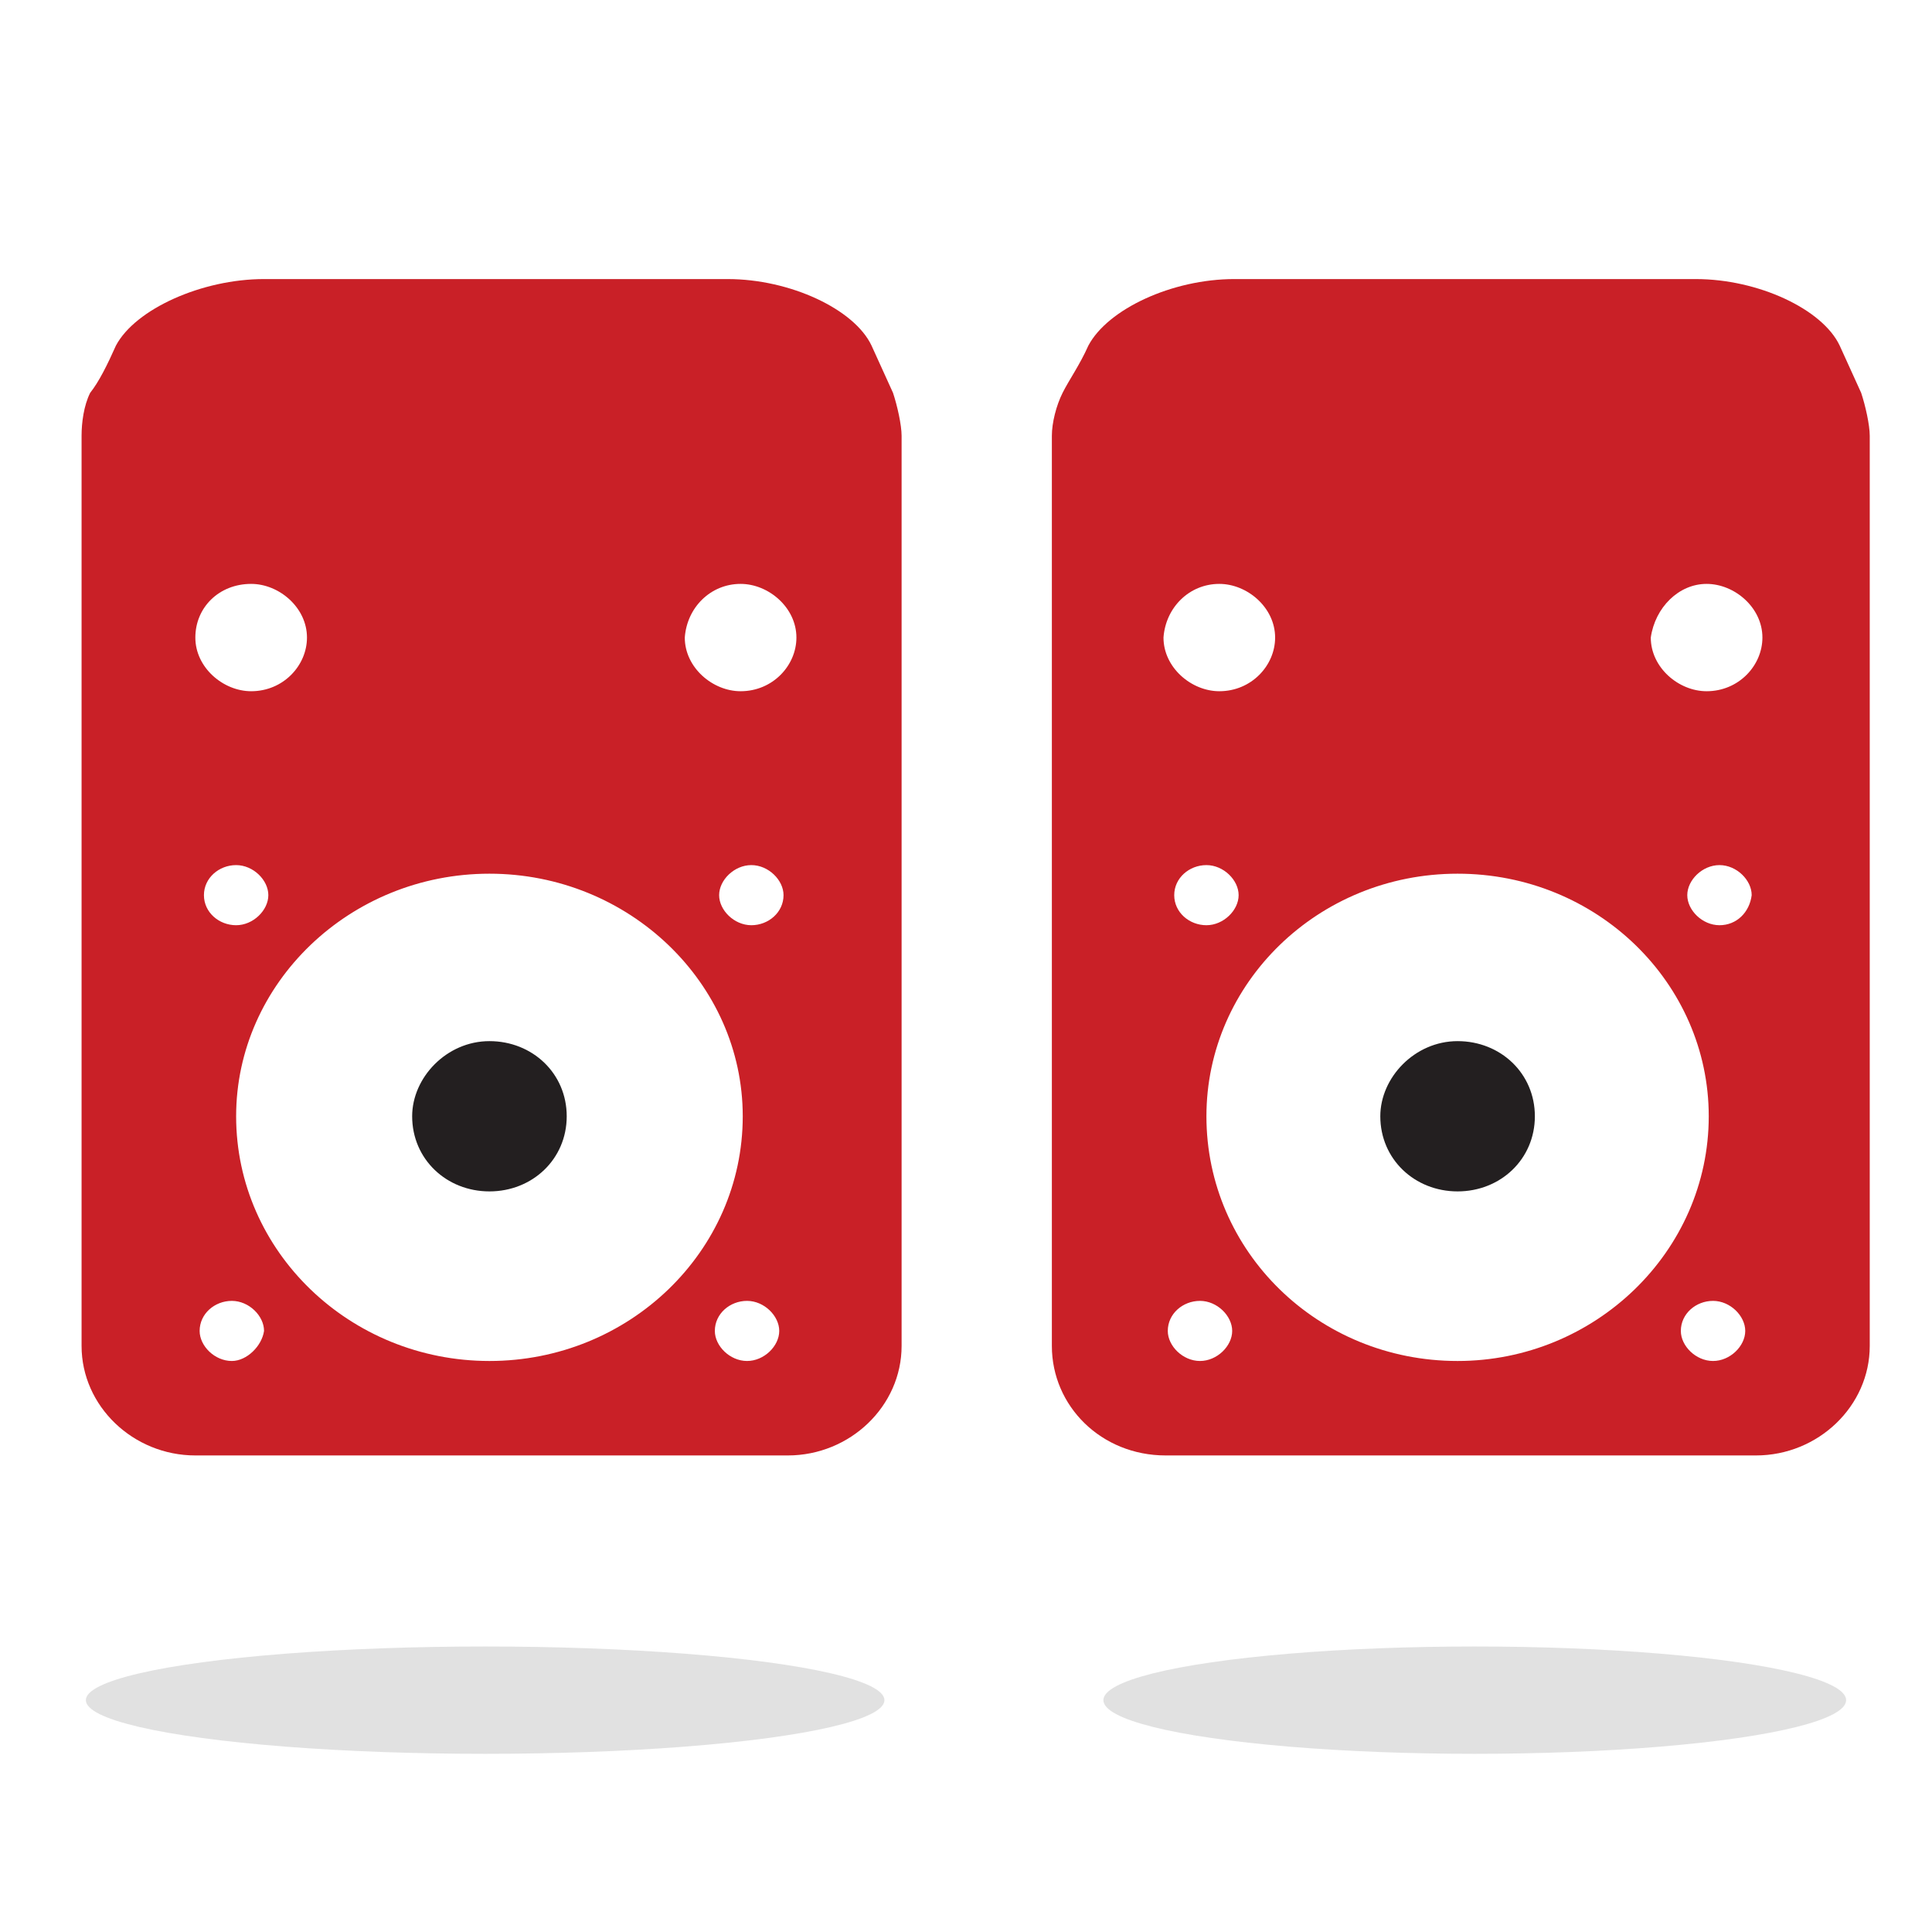 <?xml version="1.0" encoding="utf-8"?>
<!-- Generator: Adobe Illustrator 24.0.2, SVG Export Plug-In . SVG Version: 6.00 Build 0)  -->
<svg version="1.1" id="Capa_1" xmlns="http://www.w3.org/2000/svg" xmlns:xlink="http://www.w3.org/1999/xlink" x="0px" y="0px"
	 viewBox="0 0 90 90" style="enable-background:new 0 0 90 90;" xml:space="preserve">
<style type="text/css">
	.st0{fill:#C92027;}
	.st1{fill:#231F20;}
	.st2{opacity:0.5;fill:#C5C5C5;enable-background:new    ;}
</style>
<g>
	<path class="st0" d="M3.8,20.3v42.4c0,2.8,2.4,5.1,5.3,5.1h27.6c2.9,0,5.3-2.3,5.3-5.1V20.3c0-0.5-0.2-1.4-0.4-2l-1-2.2
		c-0.8-1.7-3.8-3.1-6.7-3.1H12.3c-2.9,0-6,1.4-6.9,3.1C5,17,4.6,17.8,4.2,18.3C3.9,18.9,3.8,19.7,3.8,20.3z M10.8,63.4
		c-0.8,0-1.5-0.7-1.5-1.4c0-0.8,0.7-1.4,1.5-1.4c0.8,0,1.5,0.7,1.5,1.4C12.2,62.7,11.5,63.4,10.8,63.4z M9.5,41.7
		c0-0.8,0.7-1.4,1.5-1.4c0.8,0,1.5,0.7,1.5,1.4s-0.7,1.4-1.5,1.4C10.2,43.1,9.5,42.5,9.5,41.7z M34.8,63.4c-0.8,0-1.5-0.7-1.5-1.4
		c0-0.8,0.7-1.4,1.5-1.4s1.5,0.7,1.5,1.4C36.3,62.7,35.6,63.4,34.8,63.4z M35,43.1c-0.8,0-1.5-0.7-1.5-1.4s0.7-1.4,1.5-1.4
		c0.8,0,1.5,0.7,1.5,1.4C36.5,42.5,35.8,43.1,35,43.1z M34.5,27.2c1.3,0,2.6,1.1,2.6,2.5c0,1.3-1.1,2.5-2.6,2.5
		c-1.3,0-2.6-1.1-2.6-2.5C32,28.3,33.1,27.2,34.5,27.2z M22.8,40.7c6.5,0,11.8,5.1,11.8,11.3c0,6.3-5.3,11.4-11.8,11.4
		S11,58.3,11,52C11,45.8,16.3,40.7,22.8,40.7z M11.7,27.2c1.3,0,2.6,1.1,2.6,2.5c0,1.3-1.1,2.5-2.6,2.5c-1.3,0-2.6-1.1-2.6-2.5
		C9.1,28.3,10.2,27.2,11.7,27.2z"/>
	<path class="st1" d="M22.8,48.5c2,0,3.6,1.5,3.6,3.5s-1.6,3.5-3.6,3.5S19.2,54,19.2,52C19.2,50.2,20.8,48.5,22.8,48.5z"/>
</g>
<ellipse class="st2" cx="22.6" cy="79.2" rx="18.6" ry="2.5"/>
<g>
	<path class="st0" d="M49,20.3v42.4c0,2.8,2.3,5.1,5.3,5.1h27.5c2.9,0,5.3-2.3,5.3-5.1V20.3c0-0.5-0.2-1.4-0.4-2l-1-2.2
		c-0.8-1.7-3.8-3.1-6.7-3.1H57.5c-2.9,0-5.9,1.4-6.8,3.1c-0.4,0.9-0.9,1.6-1.2,2.2S49,19.7,49,20.3z M55.9,63.4
		c-0.8,0-1.5-0.7-1.5-1.4c0-0.8,0.7-1.4,1.5-1.4c0.8,0,1.5,0.7,1.5,1.4C57.4,62.7,56.7,63.4,55.9,63.4z M54.7,41.7
		c0-0.8,0.7-1.4,1.5-1.4c0.8,0,1.5,0.7,1.5,1.4s-0.7,1.4-1.5,1.4C55.4,43.1,54.7,42.5,54.7,41.7z M79.8,63.4c-0.8,0-1.5-0.7-1.5-1.4
		c0-0.8,0.7-1.4,1.5-1.4c0.8,0,1.5,0.7,1.5,1.4C81.3,62.7,80.6,63.4,79.8,63.4z M80.1,43.1c-0.8,0-1.5-0.7-1.5-1.4s0.7-1.4,1.5-1.4
		s1.5,0.7,1.5,1.4C81.5,42.5,80.9,43.1,80.1,43.1z M79.5,27.2c1.3,0,2.6,1.1,2.6,2.5c0,1.3-1.1,2.5-2.6,2.5c-1.3,0-2.6-1.1-2.6-2.5
		C77.1,28.3,78.2,27.2,79.5,27.2z M67.9,40.7c6.5,0,11.7,5.1,11.7,11.3c0,6.3-5.3,11.4-11.7,11.4c-6.5,0-11.7-5.1-11.7-11.4
		C56.2,45.8,61.4,40.7,67.9,40.7z M56.8,27.2c1.3,0,2.6,1.1,2.6,2.5c0,1.3-1.1,2.5-2.6,2.5c-1.3,0-2.6-1.1-2.6-2.5
		C54.3,28.3,55.4,27.2,56.8,27.2z"/>
	<path class="st1" d="M67.9,48.5c2,0,3.6,1.5,3.6,3.5s-1.6,3.5-3.6,3.5c-2,0-3.6-1.5-3.6-3.5C64.3,50.2,65.9,48.5,67.9,48.5z"/>
</g>
<ellipse class="st2" cx="68.7" cy="79.2" rx="17.3" ry="2.5"/>
</svg>
